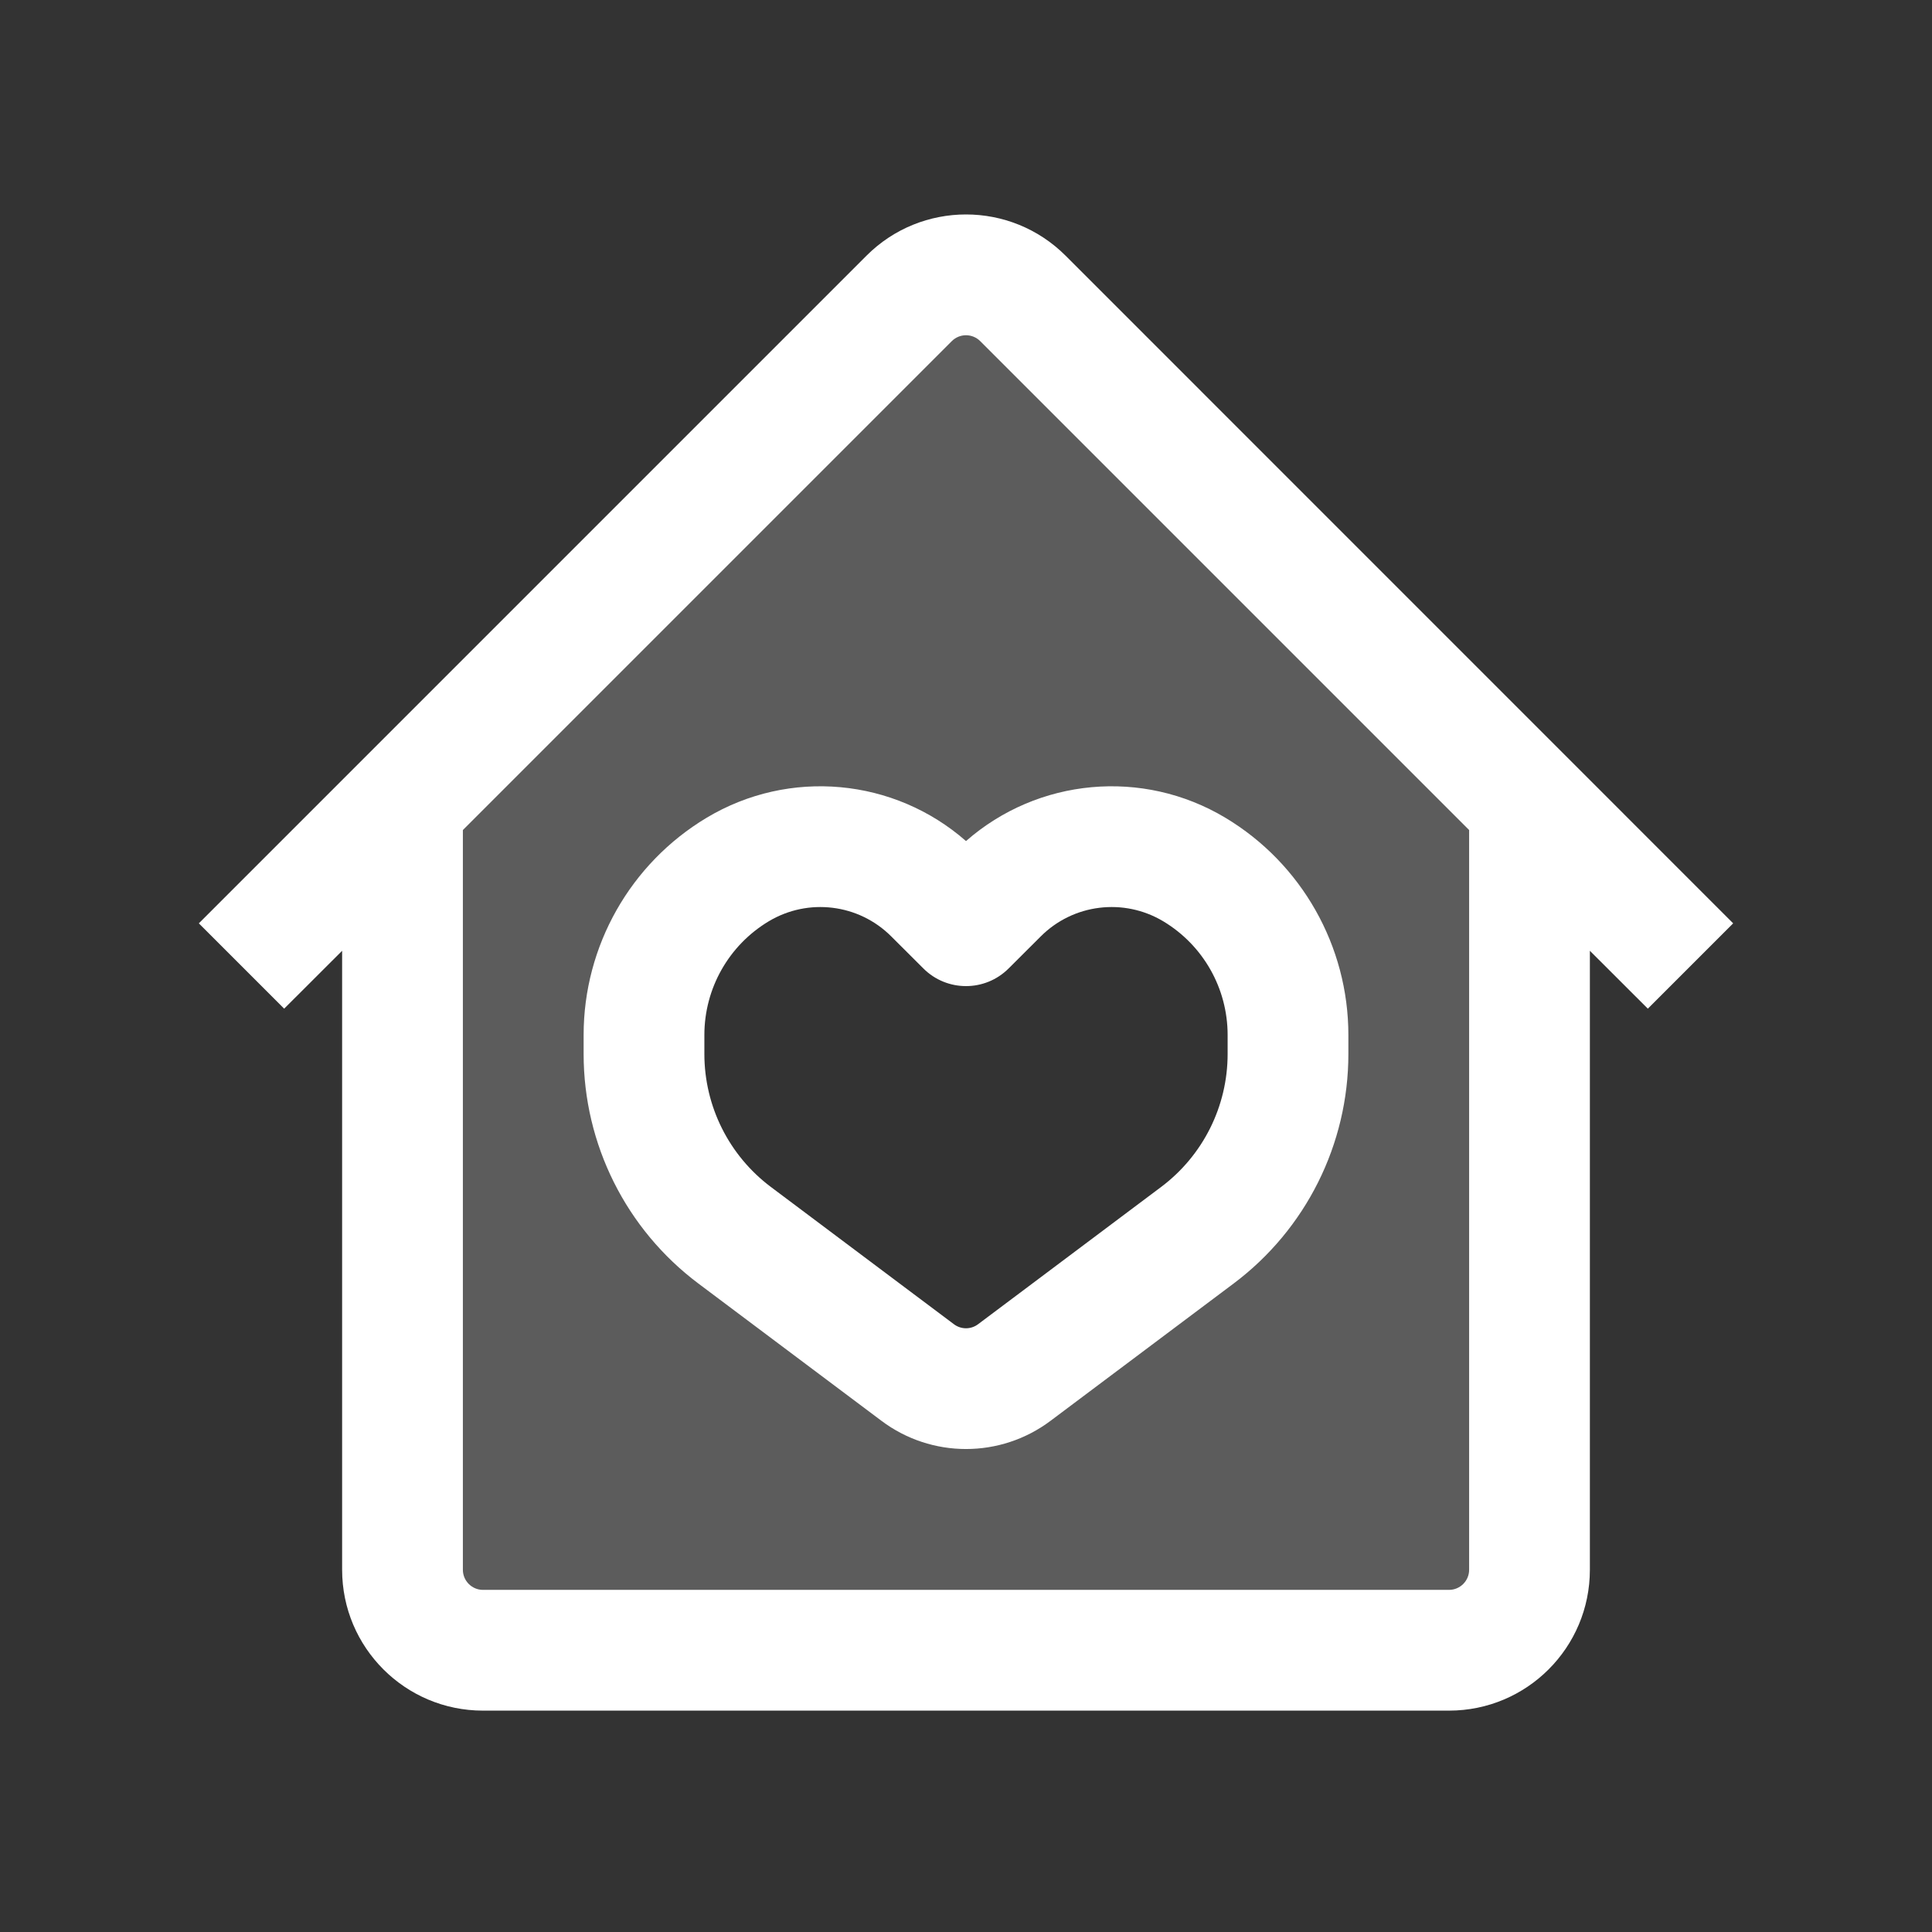 <svg width="24" height="24" viewBox="0 0 24 24" fill="none" xmlns="http://www.w3.org/2000/svg">
<rect x="0" y="0" width="24" height="24" fill="#333333" stroke="none"/>
<path opacity="0.2" fill-rule="evenodd" clip-rule="evenodd" d="M5 10L12 3.5L19 10.5V19.5L18 20.5H6L5 20V10ZM8 12L9.5 10.5H11L12 11.5L13 10.5H15L16 12.5V14.5L13.5 16.5L12 17L10.5 16.5L8 14.5V12Z" fill="white"/>
<path fill-rule="evenodd" clip-rule="evenodd" d="M4.25 11.811L3.53 12.53L2.47 11.47L10.763 3.177C11.446 2.493 12.554 2.493 13.238 3.177L21.53 11.47L20.47 12.53L19.75 11.811V19.5C19.75 20.467 18.967 21.25 18 21.25H6C5.034 21.25 4.25 20.467 4.25 19.5V11.811ZM11.823 4.238C11.921 4.14 12.079 4.14 12.177 4.238L18.25 10.311V19.5C18.25 19.638 18.138 19.75 18 19.75H6C5.862 19.75 5.75 19.638 5.75 19.5V10.311L11.823 4.238Z" fill="white"/>
<path fill-rule="evenodd" clip-rule="evenodd" d="M11.072 11.633C10.668 11.228 10.04 11.151 9.549 11.445C9.053 11.743 8.75 12.278 8.75 12.857V13.093C8.75 13.743 9.056 14.354 9.575 14.744L11.85 16.45C11.939 16.517 12.061 16.517 12.15 16.45L14.425 14.744C14.944 14.354 15.25 13.743 15.25 13.093V12.857C15.25 12.278 14.947 11.743 14.451 11.445C13.96 11.151 13.332 11.228 12.928 11.633L12.53 12.03C12.237 12.323 11.763 12.323 11.47 12.03L11.072 11.633ZM12 10.448C11.108 9.666 9.806 9.542 8.777 10.159C7.83 10.727 7.25 11.752 7.25 12.857V13.093C7.25 14.215 7.778 15.271 8.675 15.944L10.95 17.65C11.572 18.117 12.428 18.117 13.05 17.65L15.325 15.944C16.222 15.271 16.75 14.215 16.75 13.093V12.857C16.75 11.752 16.17 10.727 15.223 10.159C14.194 9.542 12.892 9.666 12 10.448Z" fill="white"/>
</svg>
